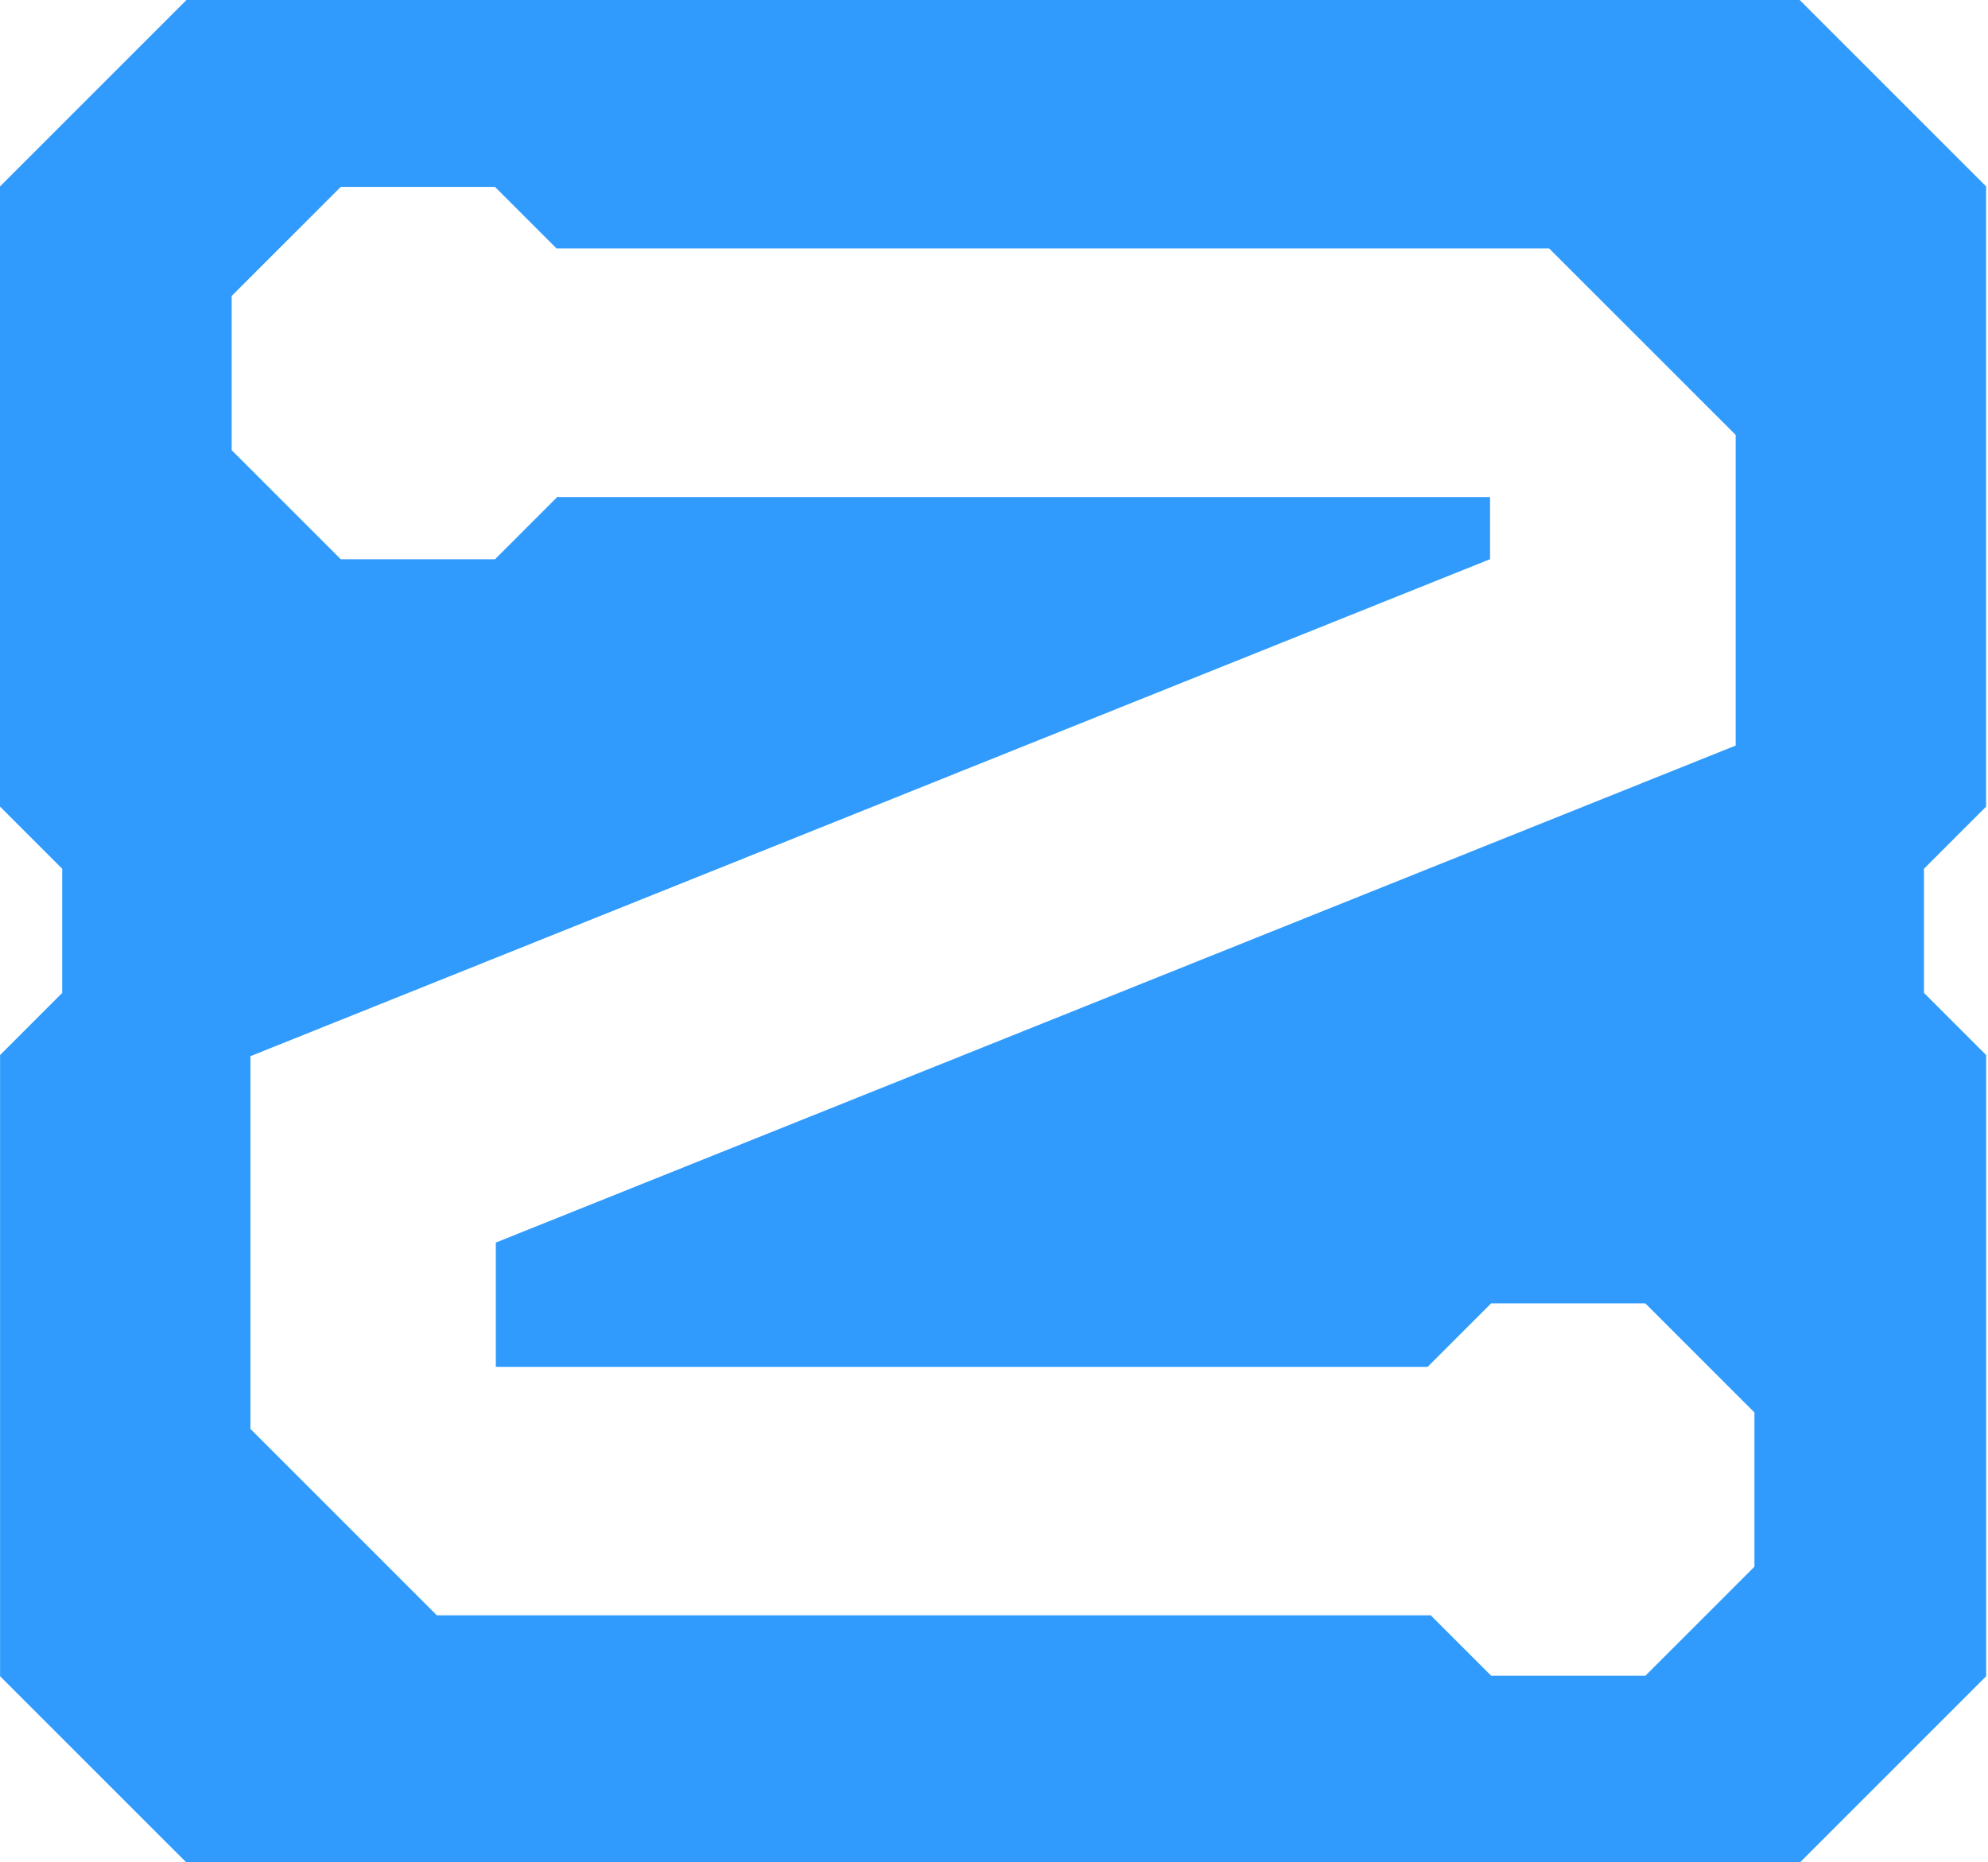 <svg width="1013" height="949" viewBox="0 0 1013 949" fill="none" xmlns="http://www.w3.org/2000/svg">
<path d="M980.37 506.04V442.76L1012.04 411.09V95L917.04 0H95.01L0 95.01V411.07L31.7 442.77V506.05L0.04 537.71V854.29L95.03 949.28L917.06 949.3L1012.07 854.29V537.74L980.37 506.04ZM894.01 798.46L838.43 854.04H759.83L729.05 823.26H222.6L127.6 728.26V538.29L759.27 284.99V253.33H284.32L284.06 253.19L252.23 285.02H173.63L118.05 229.44V150.84L173.63 95.26H252.23L283.59 126.62H789.39L884.41 221.64V379.98L252.65 633.28V696.61H727.47L759.8 664.28H838.4L893.98 719.86V798.46H894.01Z" fill="#309BFC"/>
</svg>
